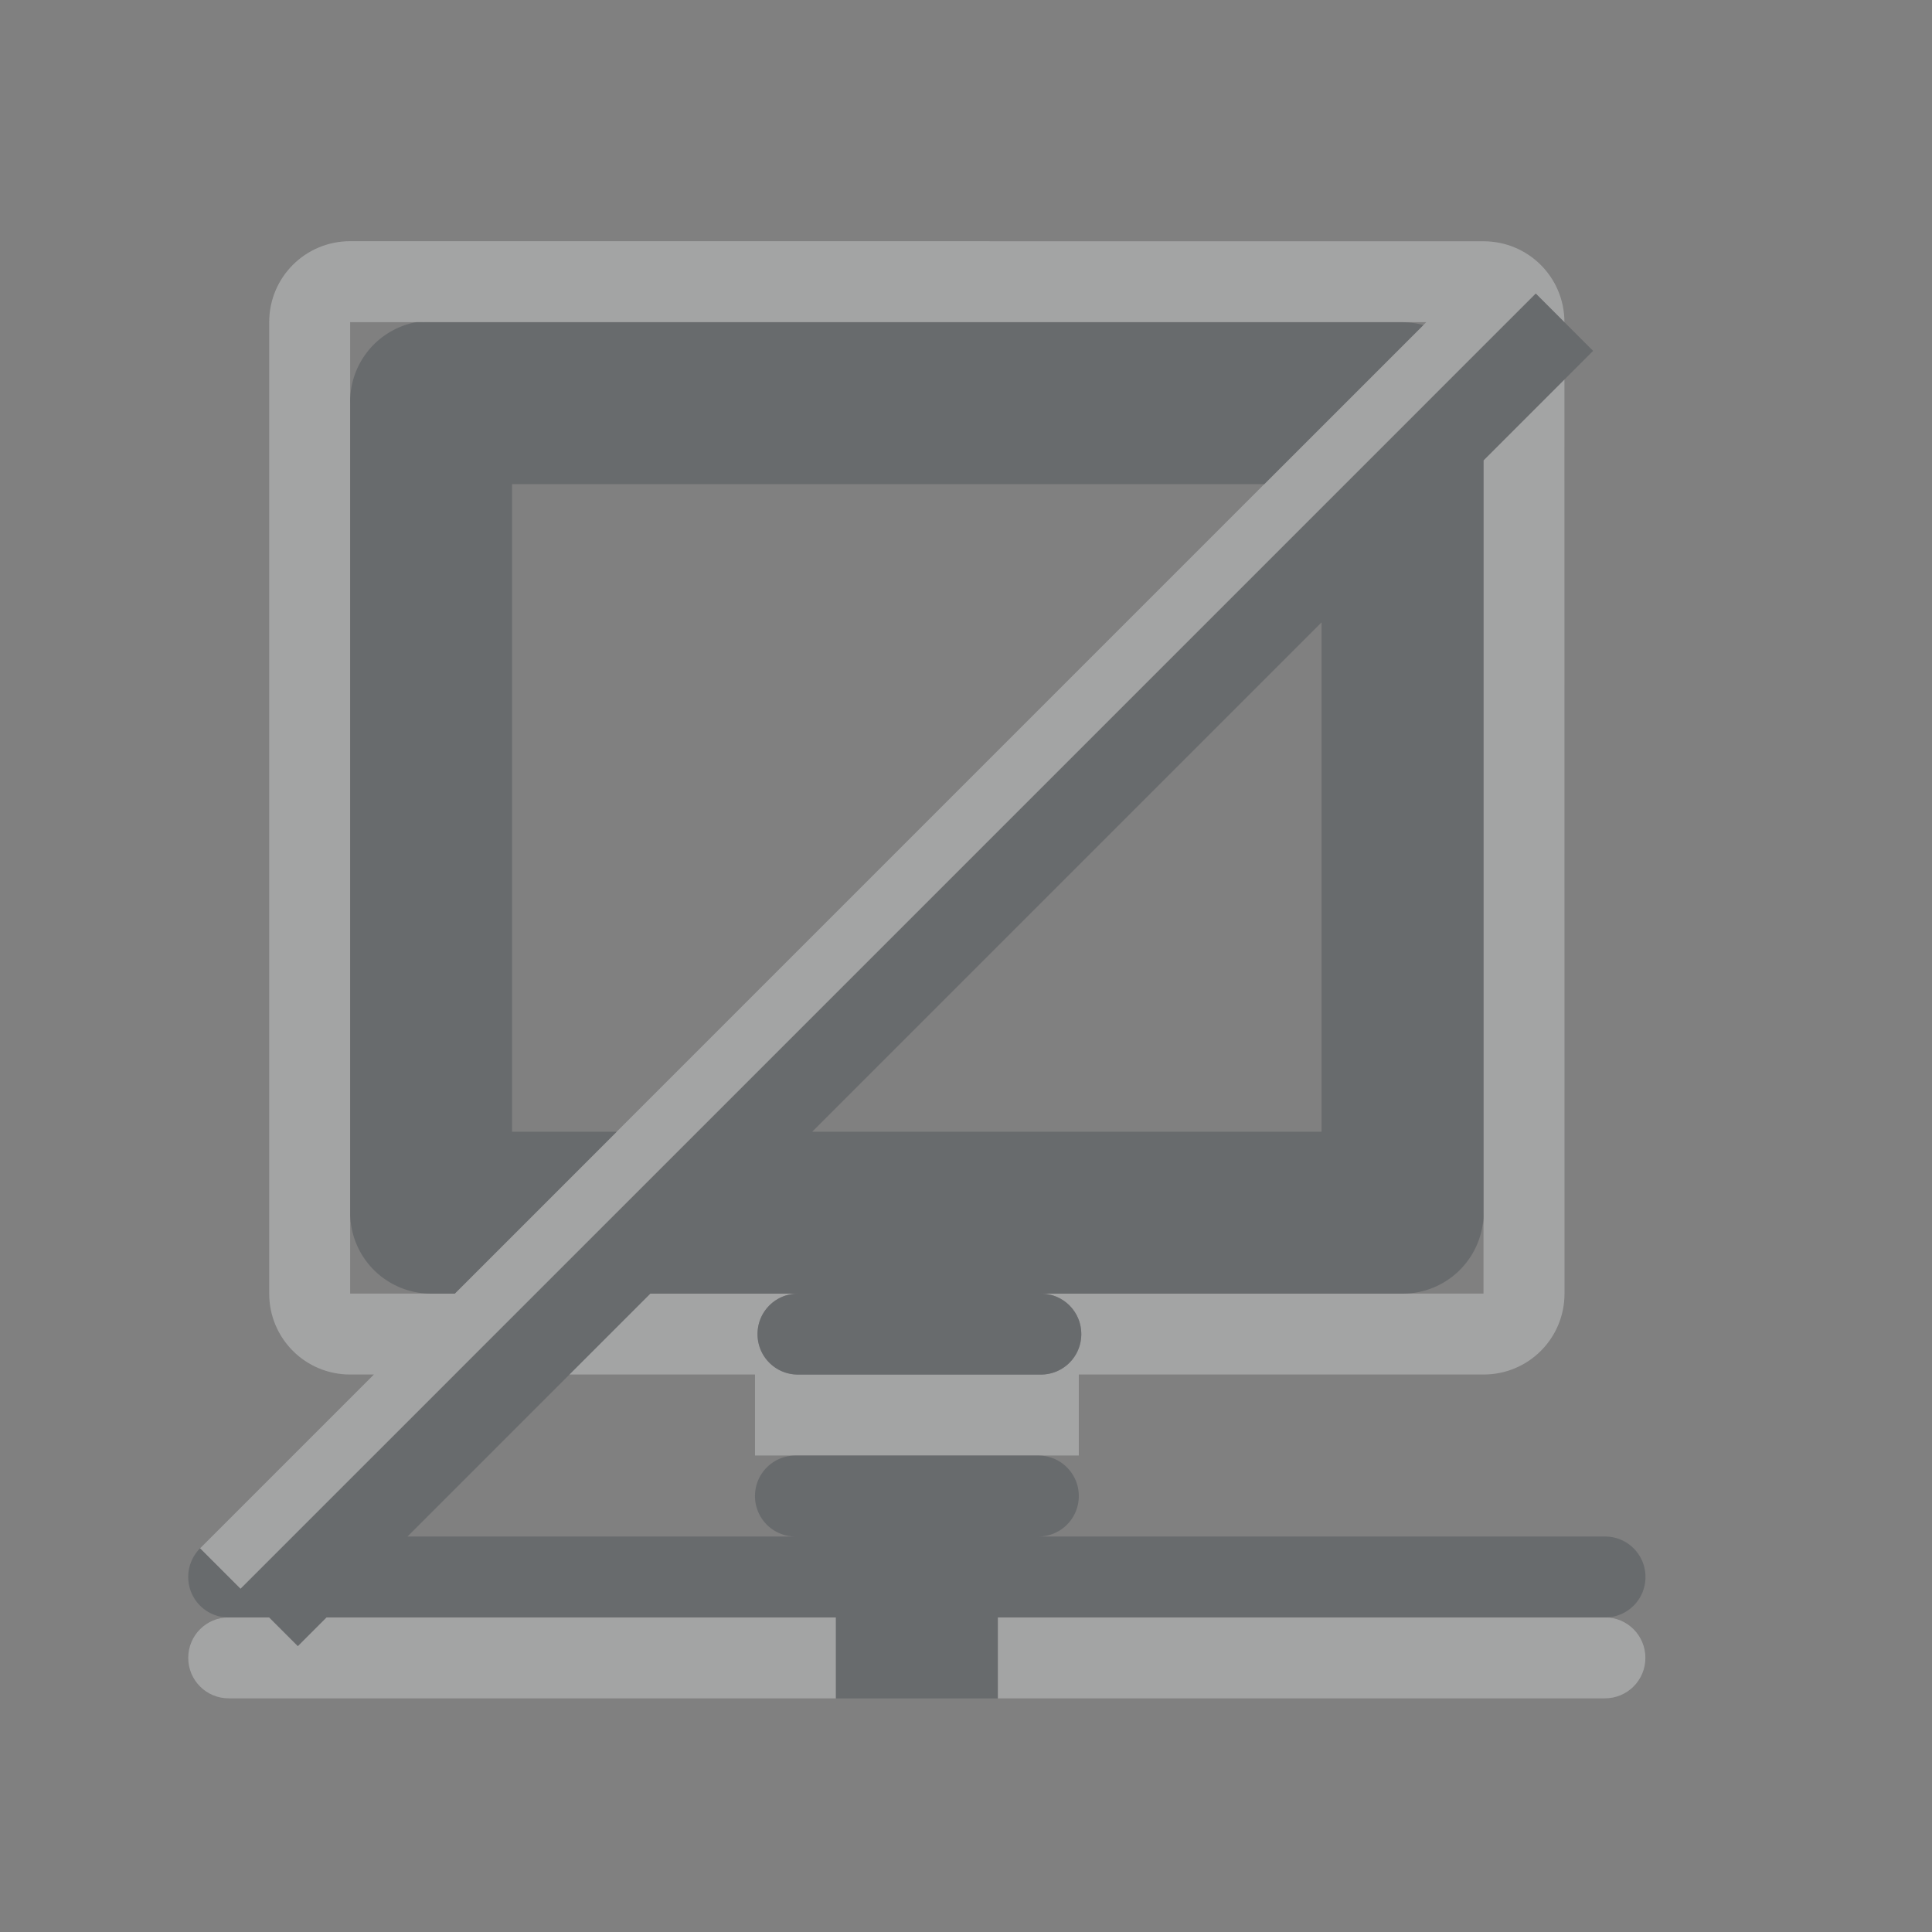 <?xml version="1.0" encoding="UTF-8"?>
<!-- Created with Inkscape (http://www.inkscape.org/) -->
<svg width="24" height="24" version="1.1" xmlns="http://www.w3.org/2000/svg" xmlns:cc="http://creativecommons.org/ns#" xmlns:dc="http://purl.org/dc/elements/1.1/" xmlns:rdf="http://www.w3.org/1999/02/22-rdf-syntax-ns#">
	<rect width="100%" height="100%" fill="#808080" stroke="none"/>
	<g id="network-wired" transform="matrix(.034 0 0 .034 119.94 3.682)" opacity=".35" stroke-width="1.091">
		<rect x="-3547.6" y="-108.9" width="709.85" height="709.85" fill="#ffffff" opacity=".001"/>
		<g transform="matrix(29.577 0 0 29.577 -3547.6 -108.9)" stroke-width="1.091">
			<path transform="translate(1 1)" d="m4 2c-0.554 0-1 0.446-1 1v12c0 0.554 0.446 1 1 1h0.293l-2.147 2.147 0.5 0.5 16-16 0.354 0.354c0-0.554-0.446-1-1-1zm0 1h0.812 12.344 0.137l-12 12h-0.449-0.844v-0.906c-0.001-0.031-0.001-0.063 0-0.094v-10c-0.001-0.031-0.001-0.063 0-0.094zm15 0.707-1 1v9.293c0.004 0.052 0.004 0.104 0 0.156v0.844h-0.906-4.562c0.277 0 0.5 0.223 0.5 0.5s-0.223 0.5-0.5 0.5h-3c-0.277 0-0.5-0.223-0.5-0.5s0.223-0.5 0.5-0.5h-1.824l-1 1h2.293v1h4v-1h5c0.554 0 1-0.446 1-1zm-16.5 15.293c-0.277 0-0.5 0.223-0.5 0.5s0.223 0.5 0.5 0.5h7.5v-1h-6.293l-0.354 0.354-0.354-0.354zm9.5 0v1h7.5c0.277 0 0.5-0.223 0.5-0.5s-0.223-0.5-0.5-0.5z" color="#000000" fill="#f1f3f5" fill-opacity=".903"/>
			<path transform="translate(1 1)" d="m18.646 2.647-16 16-0.5-0.5c-0.09 0.09-0.146 0.215-0.146 0.354 0 0.277 0.223 0.5 0.5 0.5h0.5l0.354 0.354 0.354-0.354h6.293v1h2v-1h7.5c0.277 0 0.5-0.223 0.5-0.5s-0.223-0.5-0.5-0.5h-7c0.277 0 0.5-0.223 0.5-0.5s-0.223-0.5-0.5-0.5h-3c-0.277 0-0.5 0.223-0.5 0.5s0.223 0.5 0.5 0.5h-4.793l3-3h1.824c-0.277 0-0.5 0.223-0.5 0.5s0.223 0.5 0.5 0.5h3c0.277 0 0.5-0.223 0.5-0.5s-0.223-0.5-0.5-0.5h4.469a1 1 0 0 0 1-1v-9.293l1.353-1.353zm-13.834 0.354a1 1 0 0 0-0.812 1v10a1 1 0 0 0 1 1h0.293l2-2h-1.293v-8h9.293l1.965-1.965a1 1 0 0 0-0.258-0.035h-12a1 1 0 0 0-0.094 0 1 1 0 0 0-0.094 0zm11.188 3.707v6.293h-6.293z" color="#000000" fill="#27303a" fill-opacity=".753" style="text-decoration-line:none;text-indent:0;text-transform:none"/>
		</g>
	</g>
</svg>
